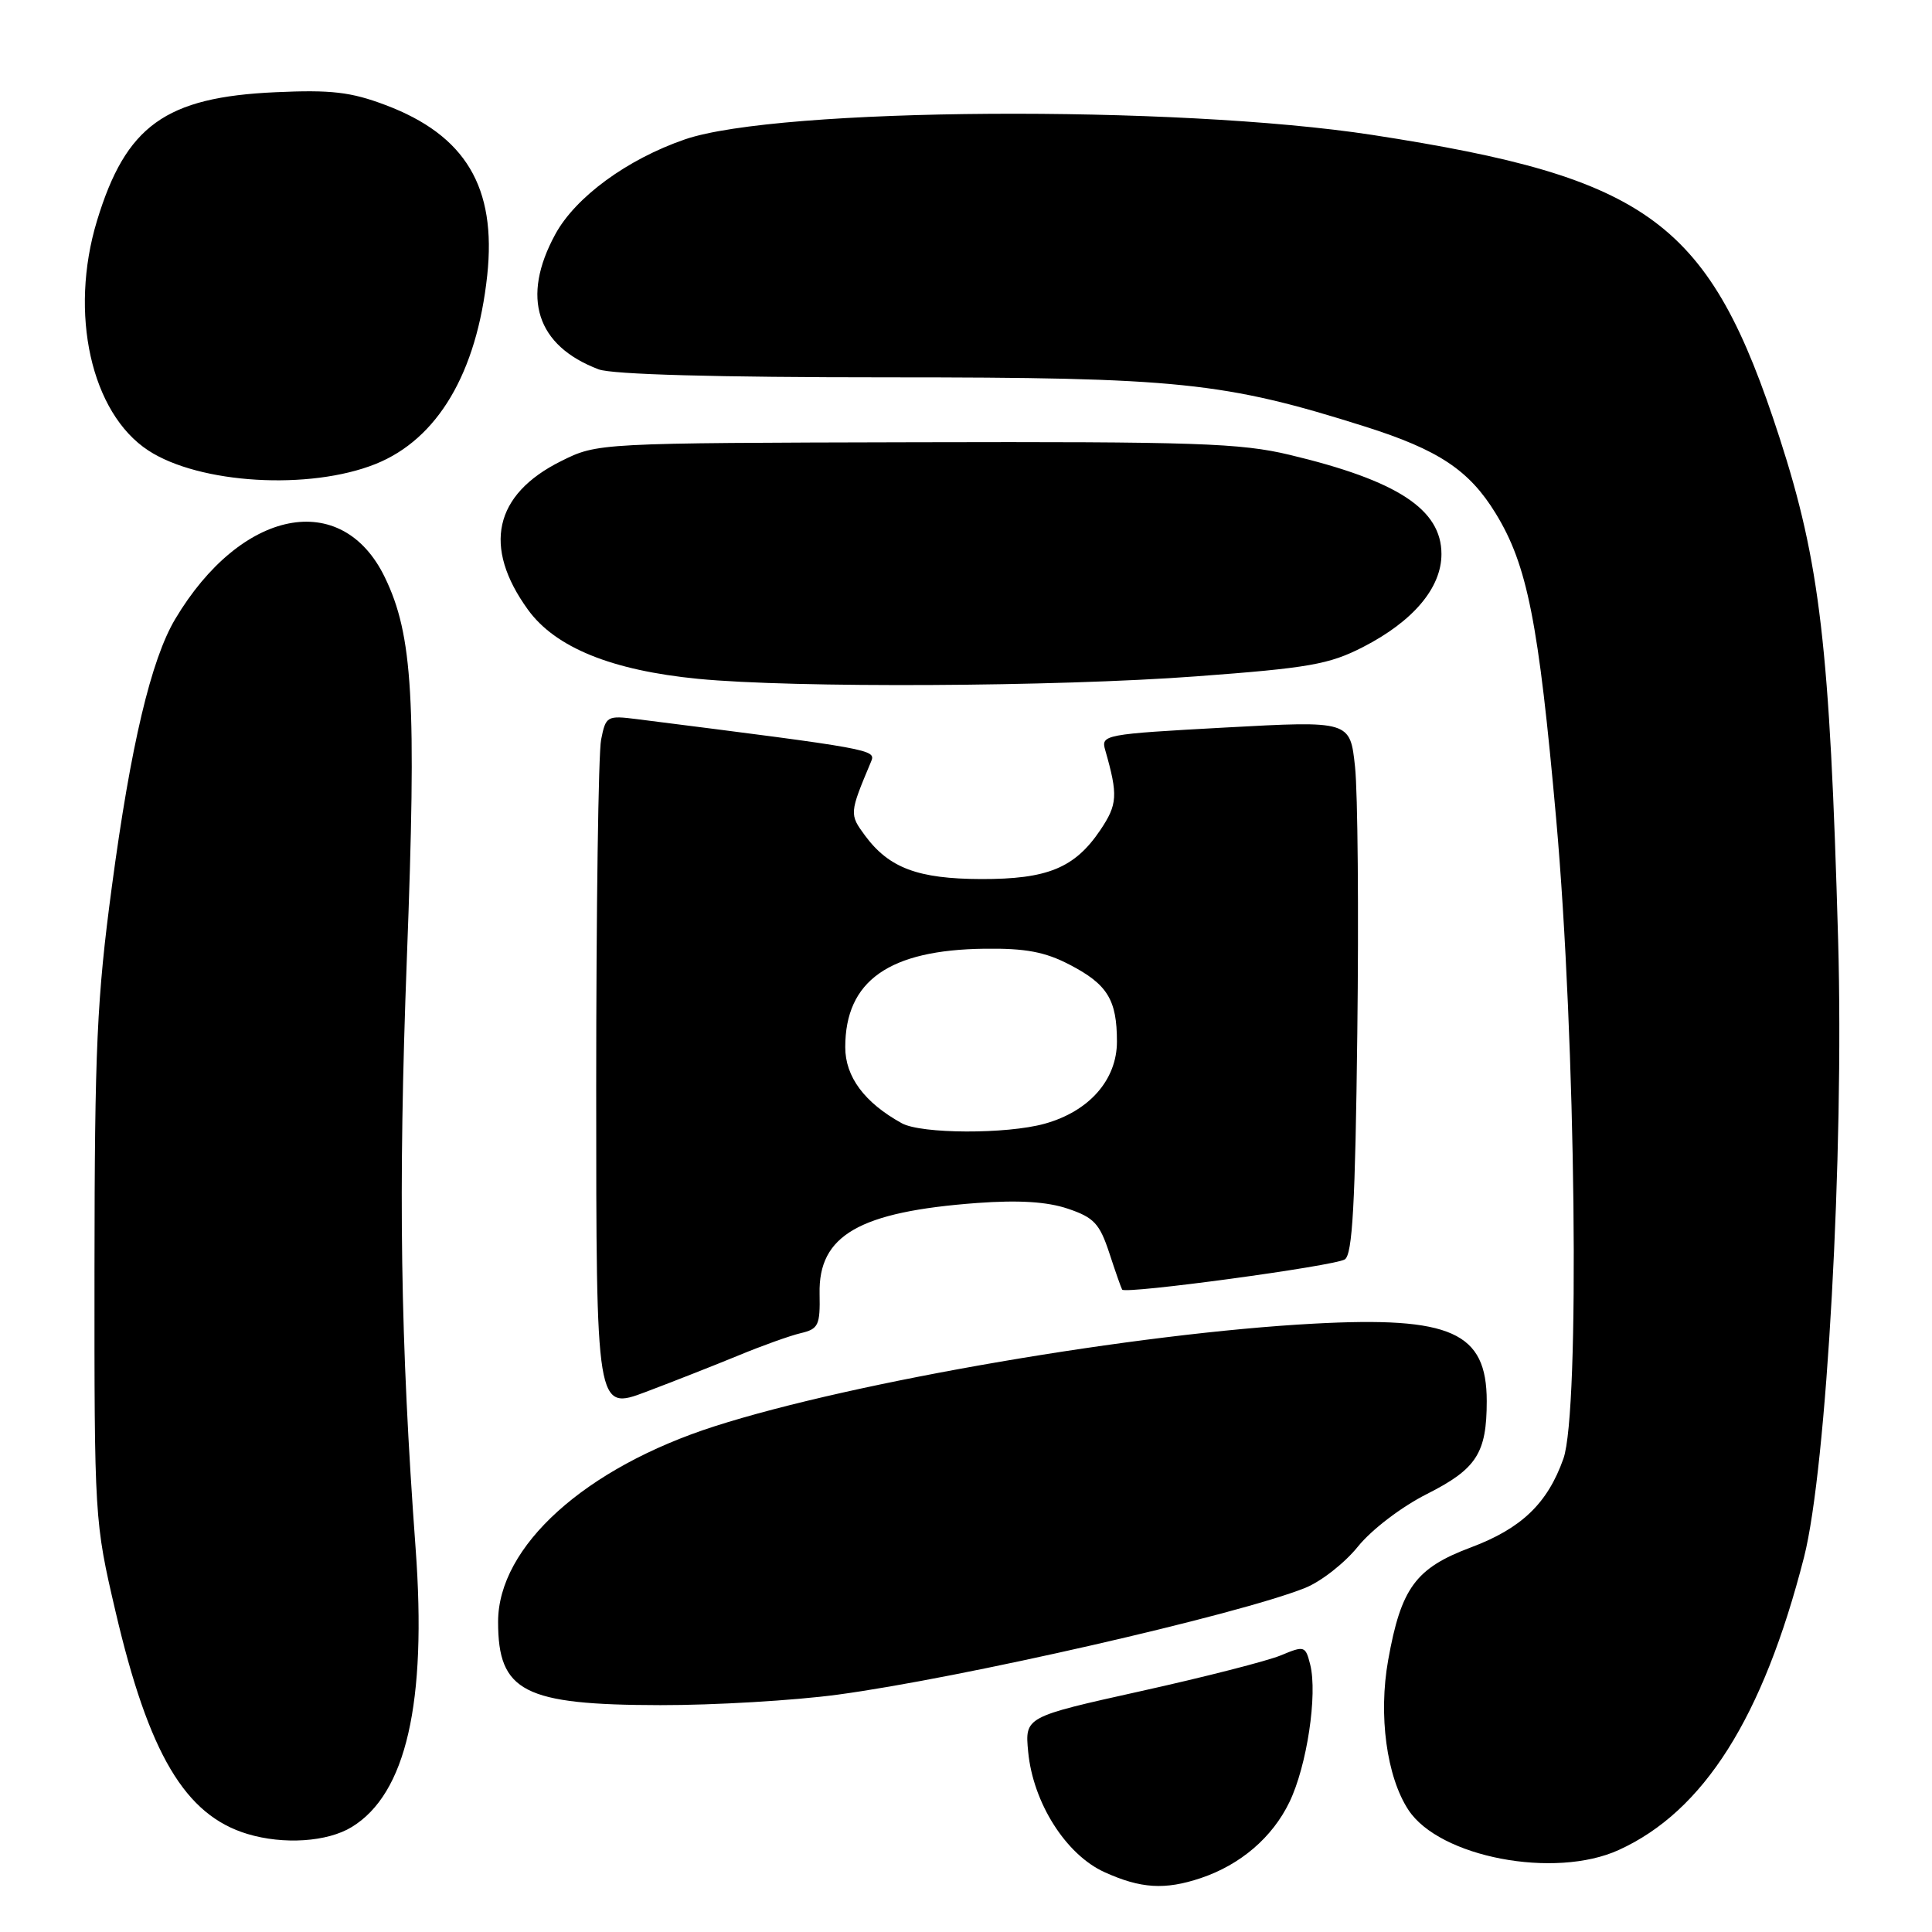 <?xml version="1.0" encoding="UTF-8" standalone="no"?>
<!DOCTYPE svg PUBLIC "-//W3C//DTD SVG 1.1//EN" "http://www.w3.org/Graphics/SVG/1.1/DTD/svg11.dtd" >
<svg xmlns="http://www.w3.org/2000/svg" xmlns:xlink="http://www.w3.org/1999/xlink" version="1.1" viewBox="0 0 256 256">
 <g >
 <path fill="currentColor"
d=" M 159.10 248.86 C 164.36 247.10 168.60 243.47 170.86 238.78 C 173.17 234.00 174.60 224.53 173.61 220.57 C 172.98 218.08 172.84 218.04 169.73 219.34 C 167.95 220.08 159.59 222.22 151.15 224.09 C 135.80 227.50 135.80 227.50 136.24 232.14 C 136.89 238.89 141.24 245.75 146.35 248.07 C 151.16 250.25 154.35 250.45 159.10 248.86 Z  M 214.50 245.13 C 225.76 240.00 233.60 227.60 239.04 206.35 C 242.05 194.56 244.36 152.83 243.56 124.50 C 242.46 85.69 241.17 74.59 235.80 58.00 C 226.53 29.38 218.70 23.56 181.86 17.88 C 155.83 13.88 103.11 14.22 90.75 18.47 C 83.09 21.11 76.25 26.12 73.57 31.06 C 69.02 39.42 71.08 45.82 79.32 48.94 C 81.11 49.62 94.99 50.00 117.66 50.00 C 156.19 50.00 162.20 50.62 180.87 56.52 C 190.61 59.60 194.68 62.30 198.18 68.02 C 202.38 74.87 203.87 82.38 206.20 108.50 C 208.81 137.75 209.37 187.03 207.16 193.28 C 205.06 199.21 201.60 202.53 194.90 205.04 C 187.58 207.78 185.65 210.40 183.94 219.97 C 182.63 227.27 183.73 235.42 186.62 239.82 C 190.73 246.10 206.00 249.01 214.50 245.13 Z  M 46.61 242.09 C 53.81 237.70 56.58 225.63 55.07 205.16 C 53.05 177.61 52.75 157.80 53.91 127.00 C 55.21 92.77 54.71 84.16 50.99 76.49 C 45.30 64.74 31.94 67.40 23.22 82.02 C 20.02 87.39 17.32 98.76 14.82 117.50 C 12.84 132.27 12.54 138.90 12.52 168.00 C 12.50 201.21 12.52 201.60 15.30 213.50 C 19.71 232.41 24.52 240.52 32.79 243.01 C 37.57 244.45 43.38 244.07 46.61 242.09 Z  M 111.00 224.55 C 127.19 222.38 164.07 213.96 172.93 210.41 C 175.04 209.57 178.19 207.10 179.94 204.92 C 181.75 202.68 185.70 199.66 189.10 197.95 C 195.65 194.64 197.00 192.55 197.00 185.66 C 197.00 176.52 192.30 174.41 174.09 175.39 C 150.69 176.64 113.22 183.05 94.72 188.98 C 77.53 194.49 66.00 204.90 66.00 214.90 C 66.00 224.17 69.40 225.91 87.50 225.94 C 94.65 225.95 105.22 225.33 111.00 224.55 Z  M 97.84 179.61 C 100.95 178.32 104.67 176.99 106.10 176.65 C 108.45 176.10 108.68 175.60 108.60 171.43 C 108.43 163.68 113.84 160.56 129.50 159.40 C 134.99 159.00 138.75 159.23 141.50 160.16 C 144.95 161.32 145.70 162.13 146.98 166.00 C 147.79 168.48 148.56 170.67 148.69 170.88 C 149.09 171.51 176.78 167.76 178.19 166.88 C 179.21 166.25 179.58 159.55 179.85 136.91 C 180.05 120.87 179.91 104.99 179.55 101.62 C 178.90 95.50 178.90 95.50 162.37 96.40 C 146.26 97.28 145.86 97.36 146.45 99.40 C 148.16 105.38 148.08 106.59 145.79 110.00 C 142.40 115.02 138.79 116.50 130.00 116.48 C 121.63 116.45 117.81 115.02 114.63 110.73 C 112.53 107.89 112.54 107.77 115.42 100.92 C 116.09 99.32 115.82 99.27 84.40 95.29 C 80.43 94.79 80.27 94.88 79.65 98.01 C 79.29 99.79 79.00 120.52 79.00 144.08 C 79.00 186.91 79.00 186.91 85.59 184.43 C 89.22 183.06 94.73 180.89 97.84 179.61 Z  M 158.50 89.62 C 173.45 88.51 176.12 88.04 180.62 85.73 C 187.26 82.32 191.00 77.89 191.00 73.42 C 191.00 67.49 185.17 63.68 170.89 60.27 C 164.39 58.71 158.42 58.51 121.34 58.60 C 79.17 58.70 79.17 58.70 74.35 61.10 C 65.46 65.52 63.92 72.45 69.96 80.79 C 73.59 85.80 81.05 88.83 92.50 89.95 C 105.12 91.18 139.89 91.01 158.50 89.62 Z  M 49.77 61.48 C 57.99 58.18 63.17 49.42 64.56 36.49 C 65.81 24.81 61.69 17.91 51.06 13.91 C 46.50 12.19 43.89 11.88 36.50 12.22 C 21.91 12.88 16.68 16.65 12.85 29.26 C 9.13 41.53 12.07 54.73 19.65 59.69 C 26.42 64.12 41.00 64.99 49.77 61.48 Z  M 119.50 148.84 C 114.55 146.11 112.00 142.68 112.00 138.76 C 112.00 129.96 117.80 125.86 130.50 125.71 C 135.87 125.64 138.48 126.13 141.72 127.82 C 146.74 130.42 148.00 132.47 148.00 138.01 C 148.00 143.08 144.33 147.26 138.42 148.90 C 133.38 150.30 122.09 150.26 119.50 148.84 Z "/>
</g>
</svg>